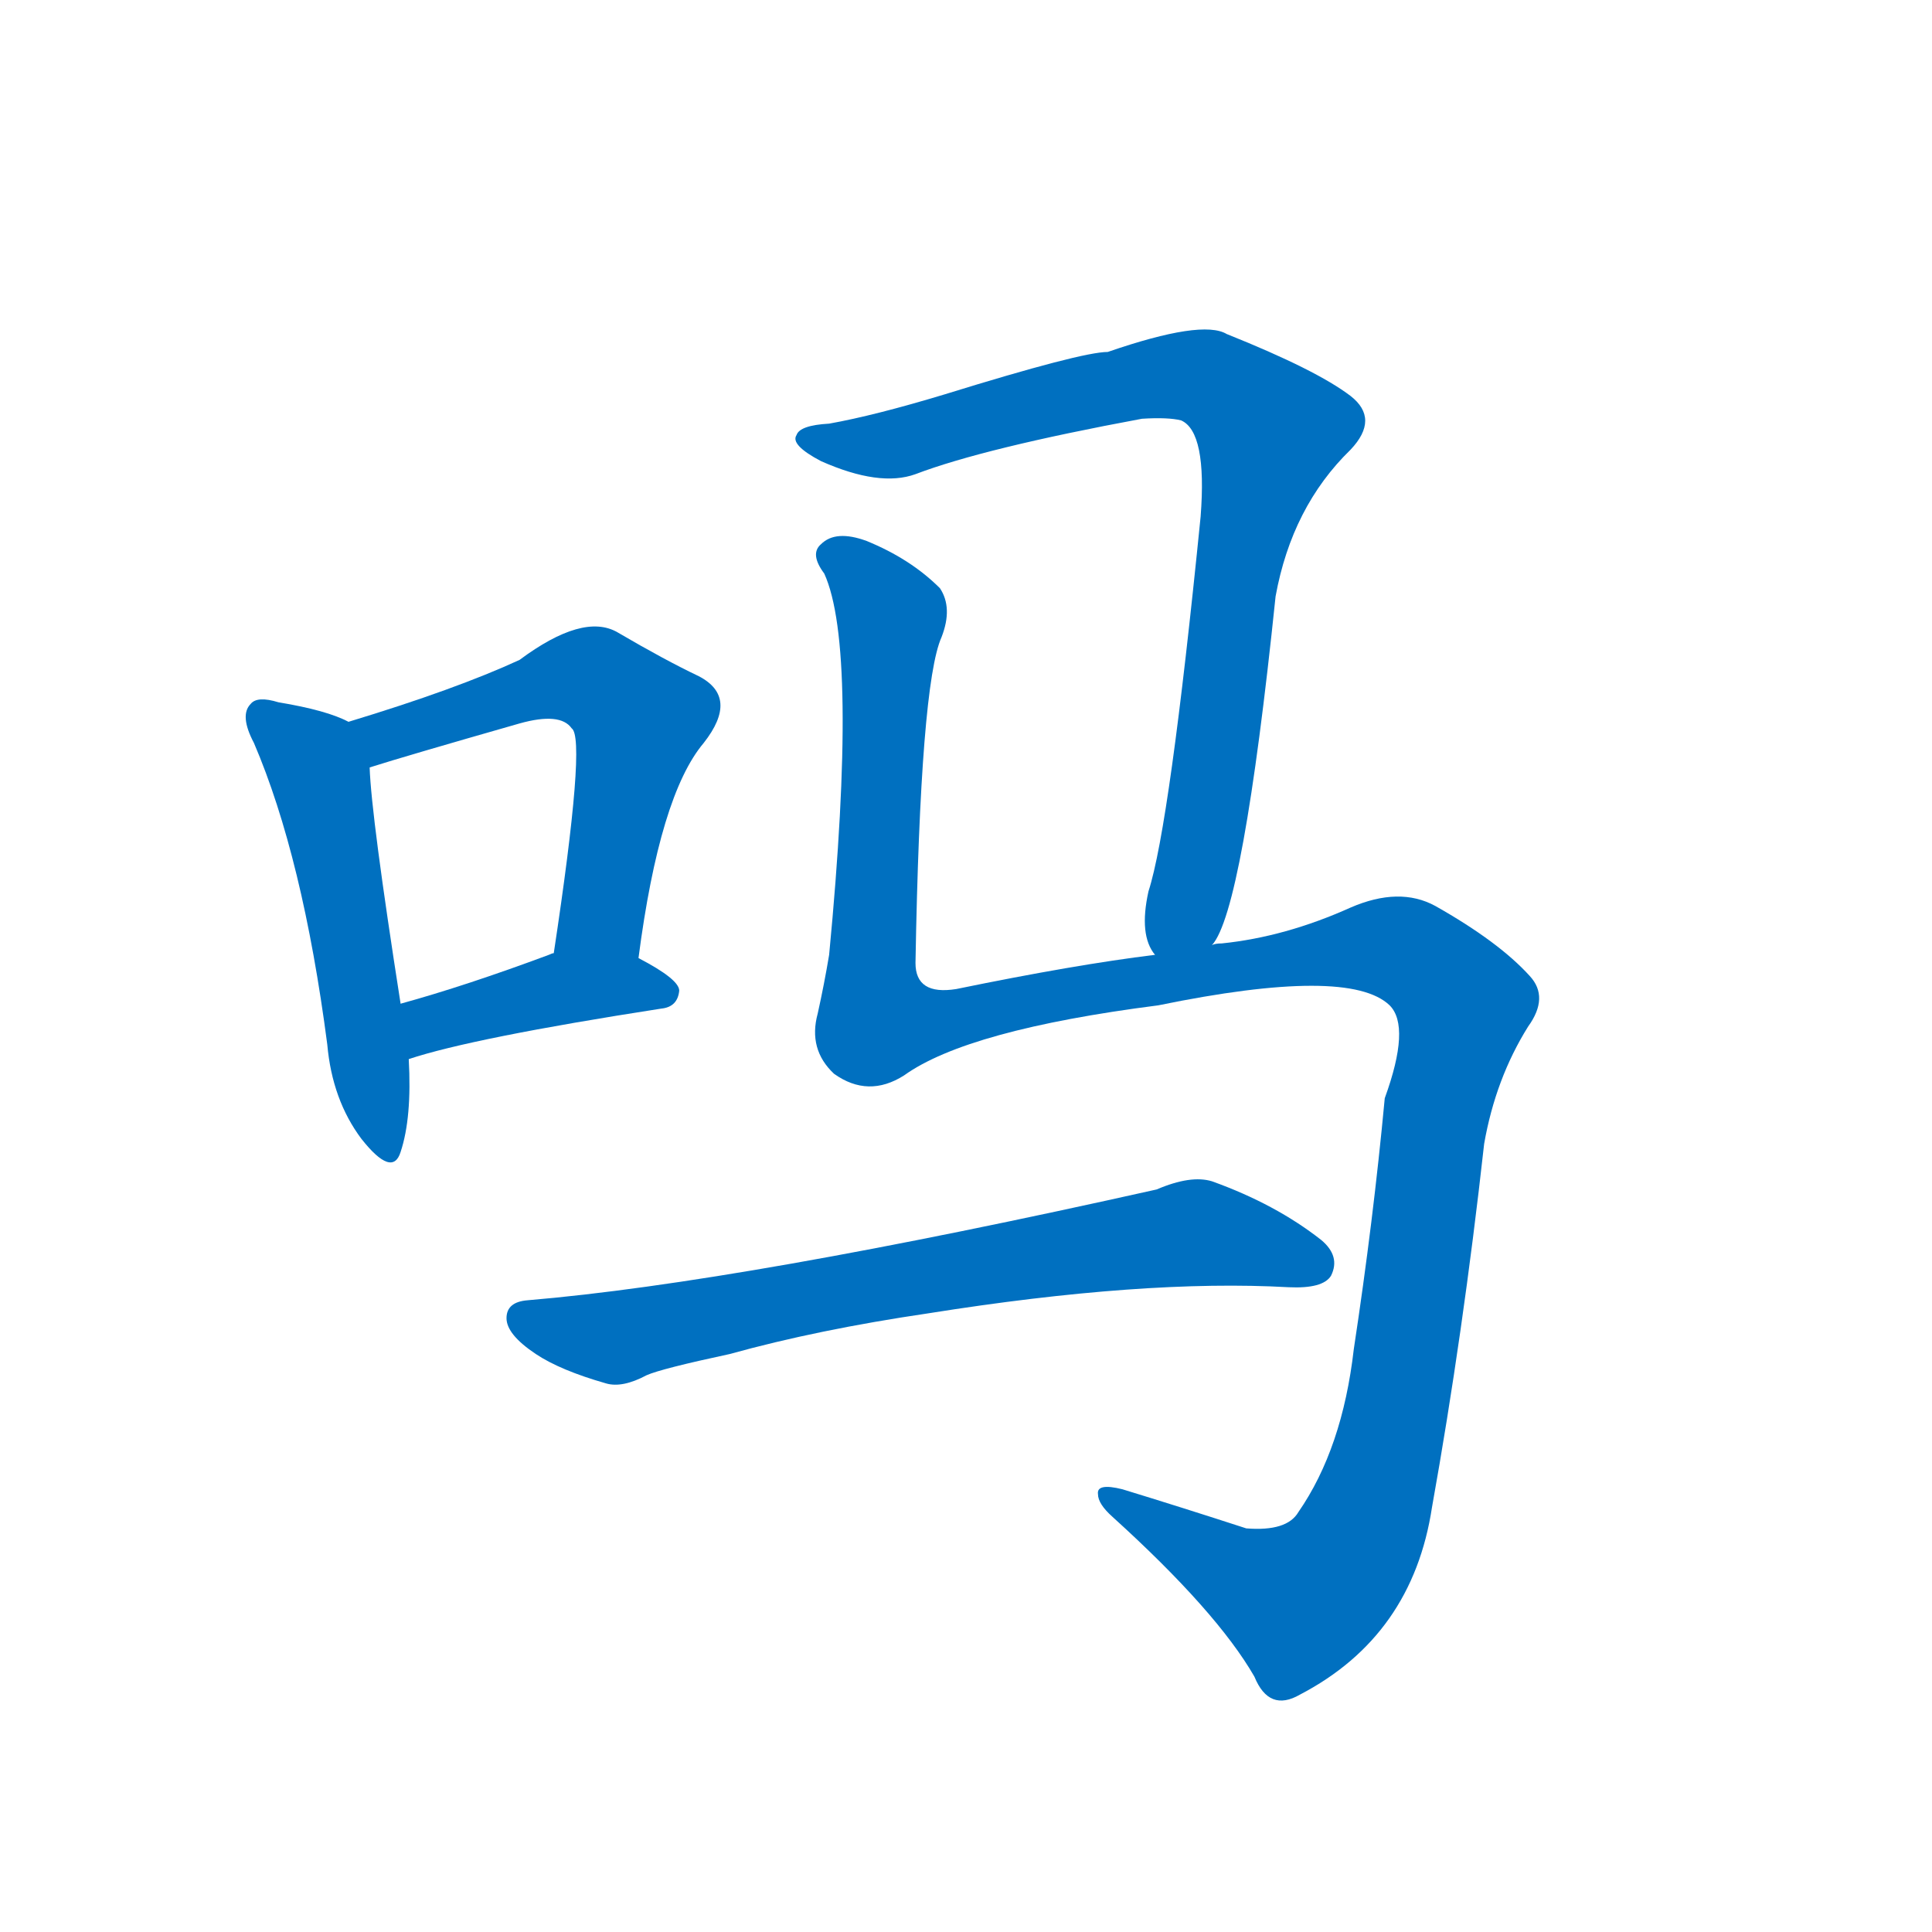 <svg width='83' height='83' >
                                <g transform="translate(3, 70) scale(0.07, -0.07)">
                                    <!-- 先将完整的字以灰色字体绘制完成，层级位于下面 -->
                                                                        <path d="M 171 557 Q 158 564 128 569 Q 115 573 111 568 Q 104 561 113 544 Q 143 474 158 359 Q 161 325 179 301 Q 198 277 203 293 Q 210 314 208 350 L 203 384 Q 185 499 184 529 C 183 552 183 552 171 557 Z" style="fill: #0070C0;"></path>
                                                                        <path d="M 349 412 Q 362 512 389 544 Q 411 572 386 585 Q 365 595 336 612 Q 315 624 276 595 Q 237 577 171 557 C 142 548 155 520 184 529 Q 206 536 276 556 Q 301 563 308 553 Q 317 547 297 415 C 293 385 345 382 349 412 Z" style="fill: #0070C0;"></path>
                                                                        <path d="M 208 350 Q 247 363 363 381 Q 373 382 374 392 Q 374 399 349 412 L 297 415 Q 296 415 294 414 Q 243 395 203 384 C 174 376 179 341 208 350 Z" style="fill: #0070C0;"></path>
                                                                        <path d="M 701 420 Q 720 441 740 634 Q 750 689 786 724 Q 804 743 786 757 Q 765 773 710 795 Q 695 804 637 784 Q 621 784 537 758 Q 494 745 466 740 Q 448 739 446 733 Q 442 727 461 717 Q 497 701 519 709 Q 561 725 658 743 Q 674 744 682 742 Q 698 735 694 683 Q 675 493 662 453 Q 656 426 666 414 C 676 386 688 393 701 420 Z" style="fill: #0070C0;"></path>
                                                                        <path d="M 666 414 Q 617 408 544 393 Q 519 389 519 409 Q 522 580 535 609 Q 542 627 534 639 Q 516 657 489 668 Q 470 675 461 666 Q 454 660 463 648 Q 484 602 466 414 Q 463 396 459 378 Q 453 356 469 341 Q 490 326 512 340 Q 551 368 668 383 Q 785 407 810 383 Q 823 370 807 326 Q 800 251 788 172 Q 781 111 754 72 Q 747 60 722 62 Q 682 75 646 86 Q 630 90 631 83 Q 631 77 640 69 Q 704 11 727 -29 Q 736 -51 755 -40 Q 824 -4 836 75 Q 855 181 868 298 Q 875 338 895 370 Q 908 388 896 401 Q 877 422 838 444 Q 816 456 786 443 Q 746 425 707 421 Q 703 421 701 420 L 666 414 Z" style="fill: #0070C0;"></path>
                                                                        <path d="M 527 194 Q 659 215 748 210 Q 769 209 774 217 Q 780 229 768 239 Q 740 261 701 275 Q 688 279 667 270 Q 412 213 281 202 Q 268 201 268 191 Q 268 181 286 169 Q 301 159 329 151 Q 339 148 354 156 Q 363 160 405 169 Q 459 184 527 194 Z" style="fill: #0070C0;"></path>
                                    
                                    
                                                                                                                                                                                                                                                                                                                                                                                                                                                                                                                                                    </g>
                            </svg>